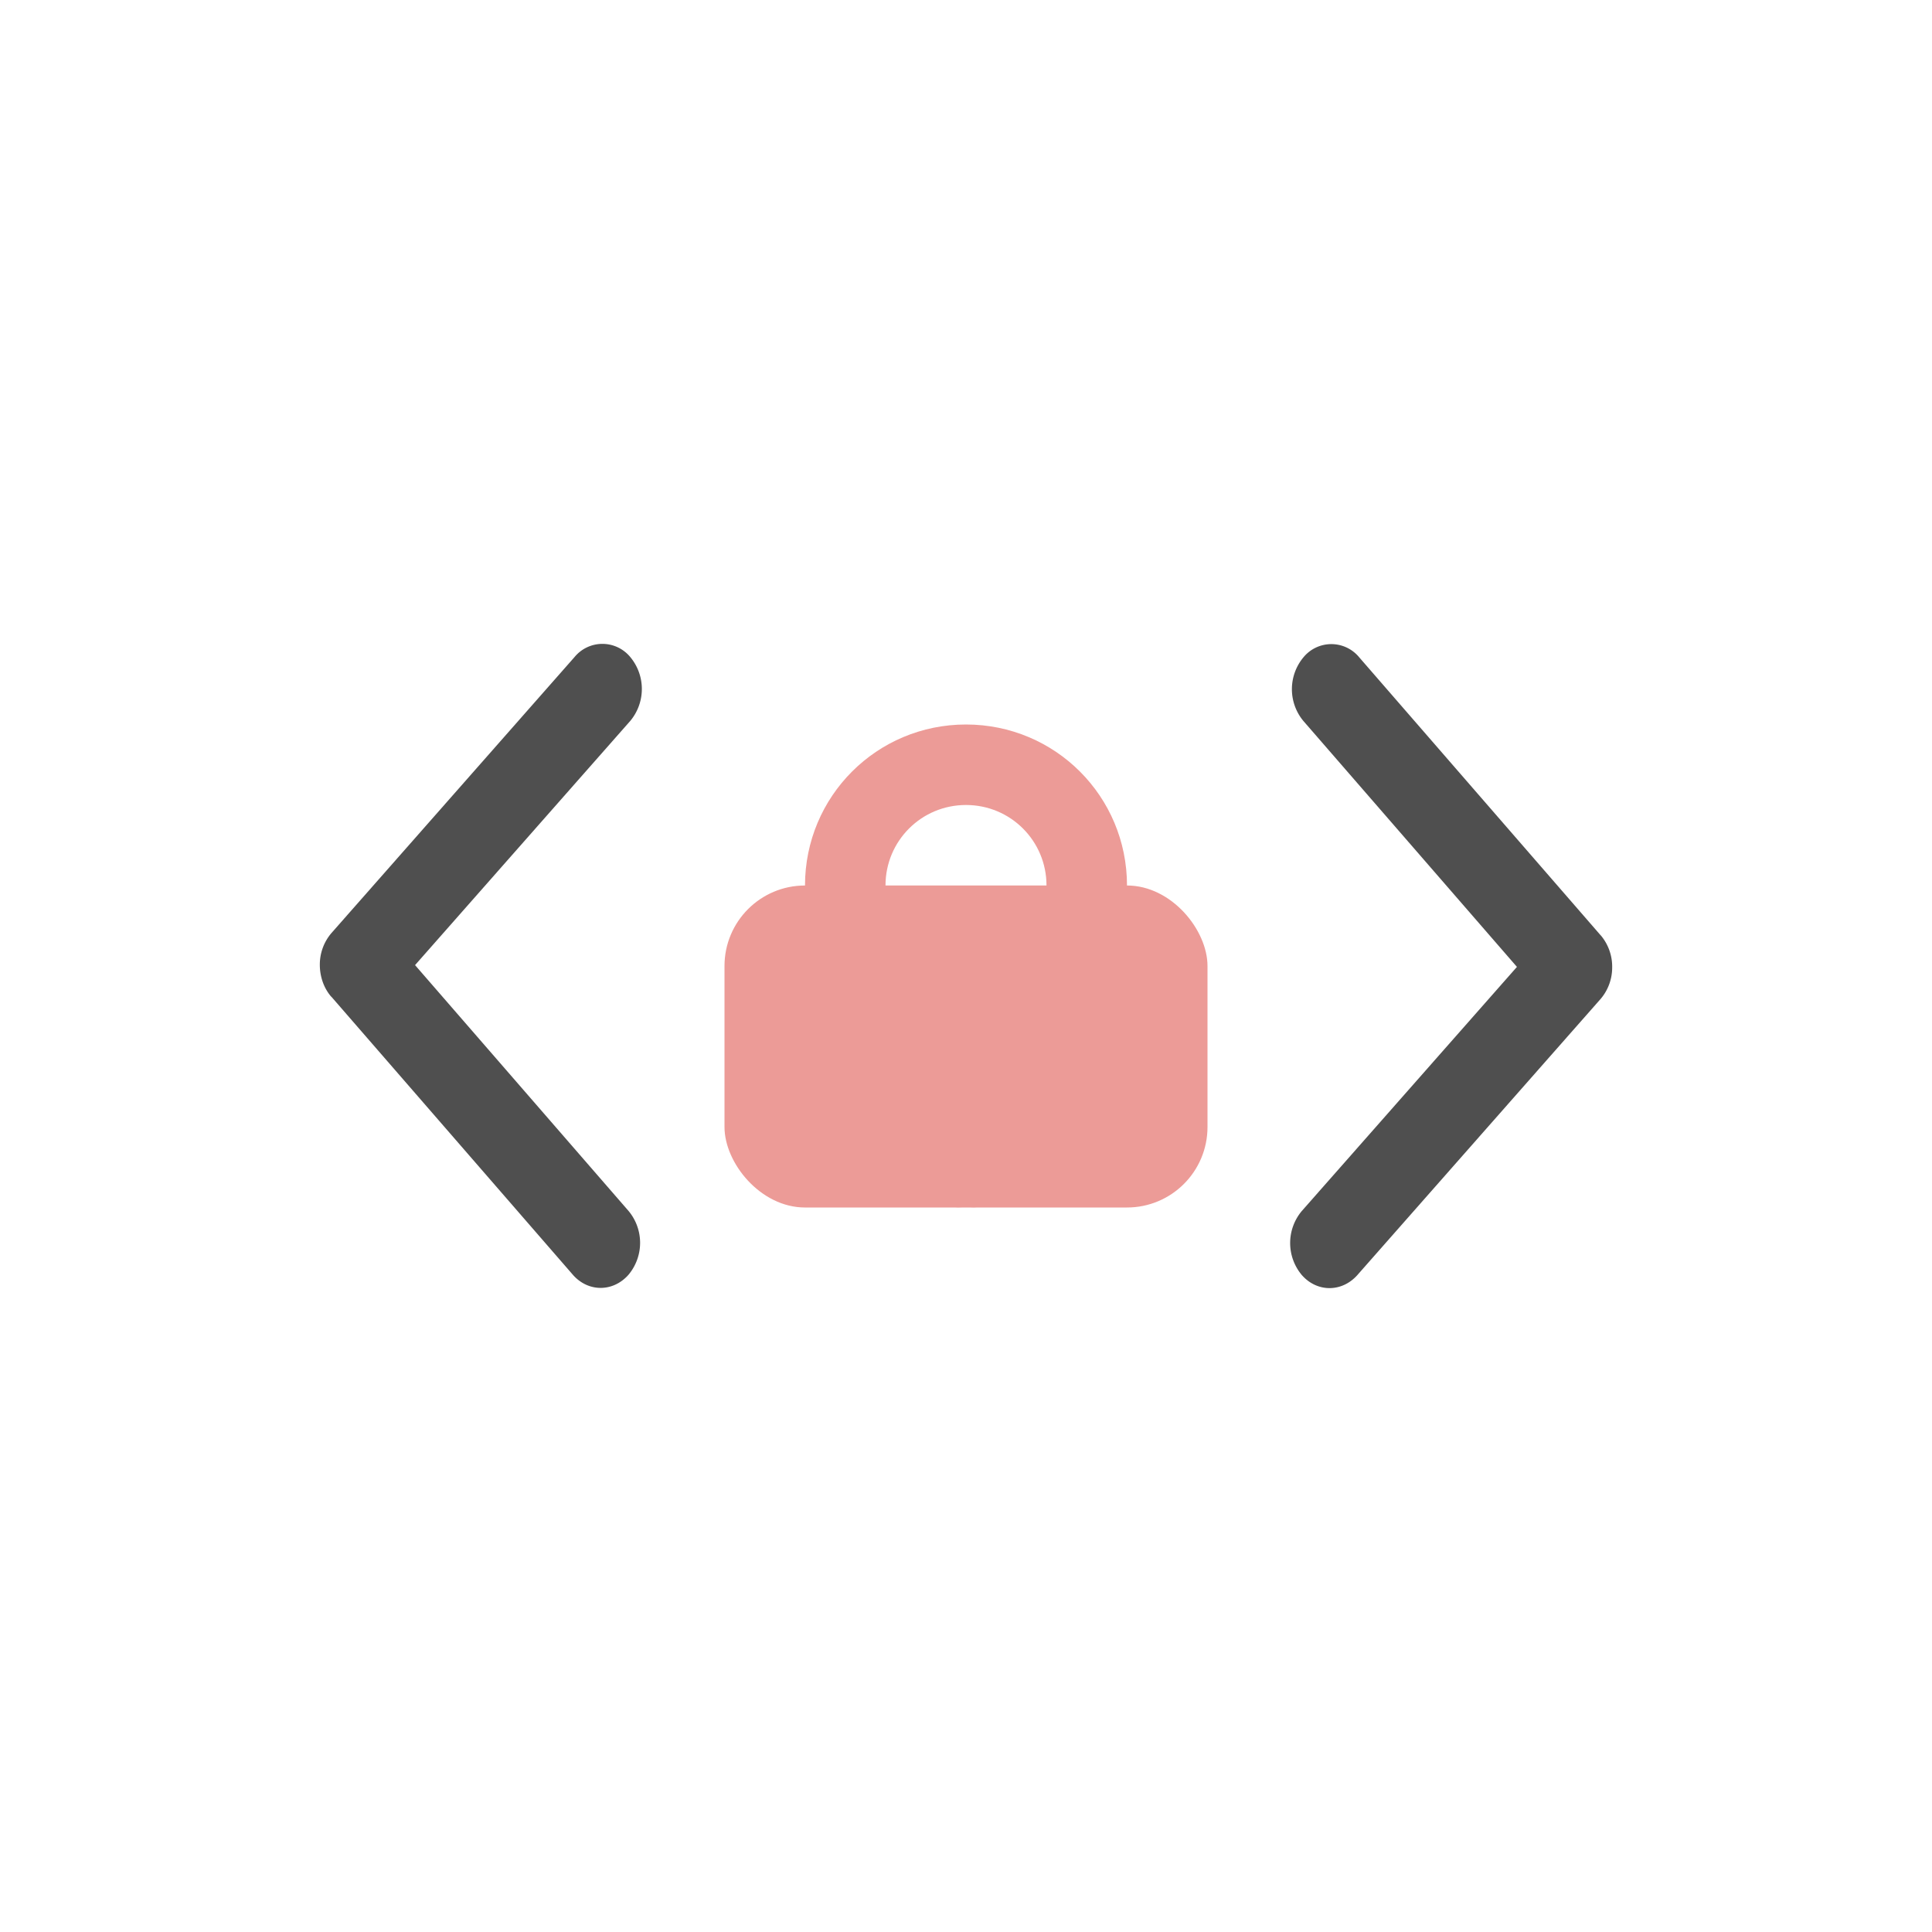 <svg xmlns="http://www.w3.org/2000/svg" width="24" height="24">
    <g transform="translate(4 -4)">
        <g fill="#050505" fill-opacity=".7" stroke-width="1.5">
            <path d="m.115 16.38 2.999 3.453c.19.22.5.221.693.003a.618.618 0 0 0 .002-.792l-2.653-3.055 2.673-3.033a.619.619 0 0 0 .002-.792.448.448 0 0 0-.693-.003L.118 15.59a.601.601 0 0 0-.145.395c0 .143.047.287.142.397zM15.885 15.62l-2.999-3.453a.448.448 0 0 0-.693-.003.618.618 0 0 0-.002.792l2.653 3.055-2.673 3.033a.619.619 0 0 0-.002.792c.19.22.5.22.693.003l3.02-3.428a.601.601 0 0 0 .145-.395.602.602 0 0 0-.142-.397z"/>
        </g>
        <rect width="6" height="4" x="5" y="15" fill="#ec9b97" fill-rule="evenodd" ry="1" style="paint-order:normal"/>
        <path fill="#ec9b97" fill-rule="evenodd" d="M8 13c-1.108 0-2 .892-2 2v2c0 1.108.892 2 2 2-.554 0-1-.446-1-1v-3c0-.554.446-1 1-1s1 .446 1 1v3c0 .554-.446 1-1 1 1.108 0 2-.892 2-2v-2c0-1.108-.892-2-2-2z" style="paint-order:normal"/>
    </g>
</svg>

